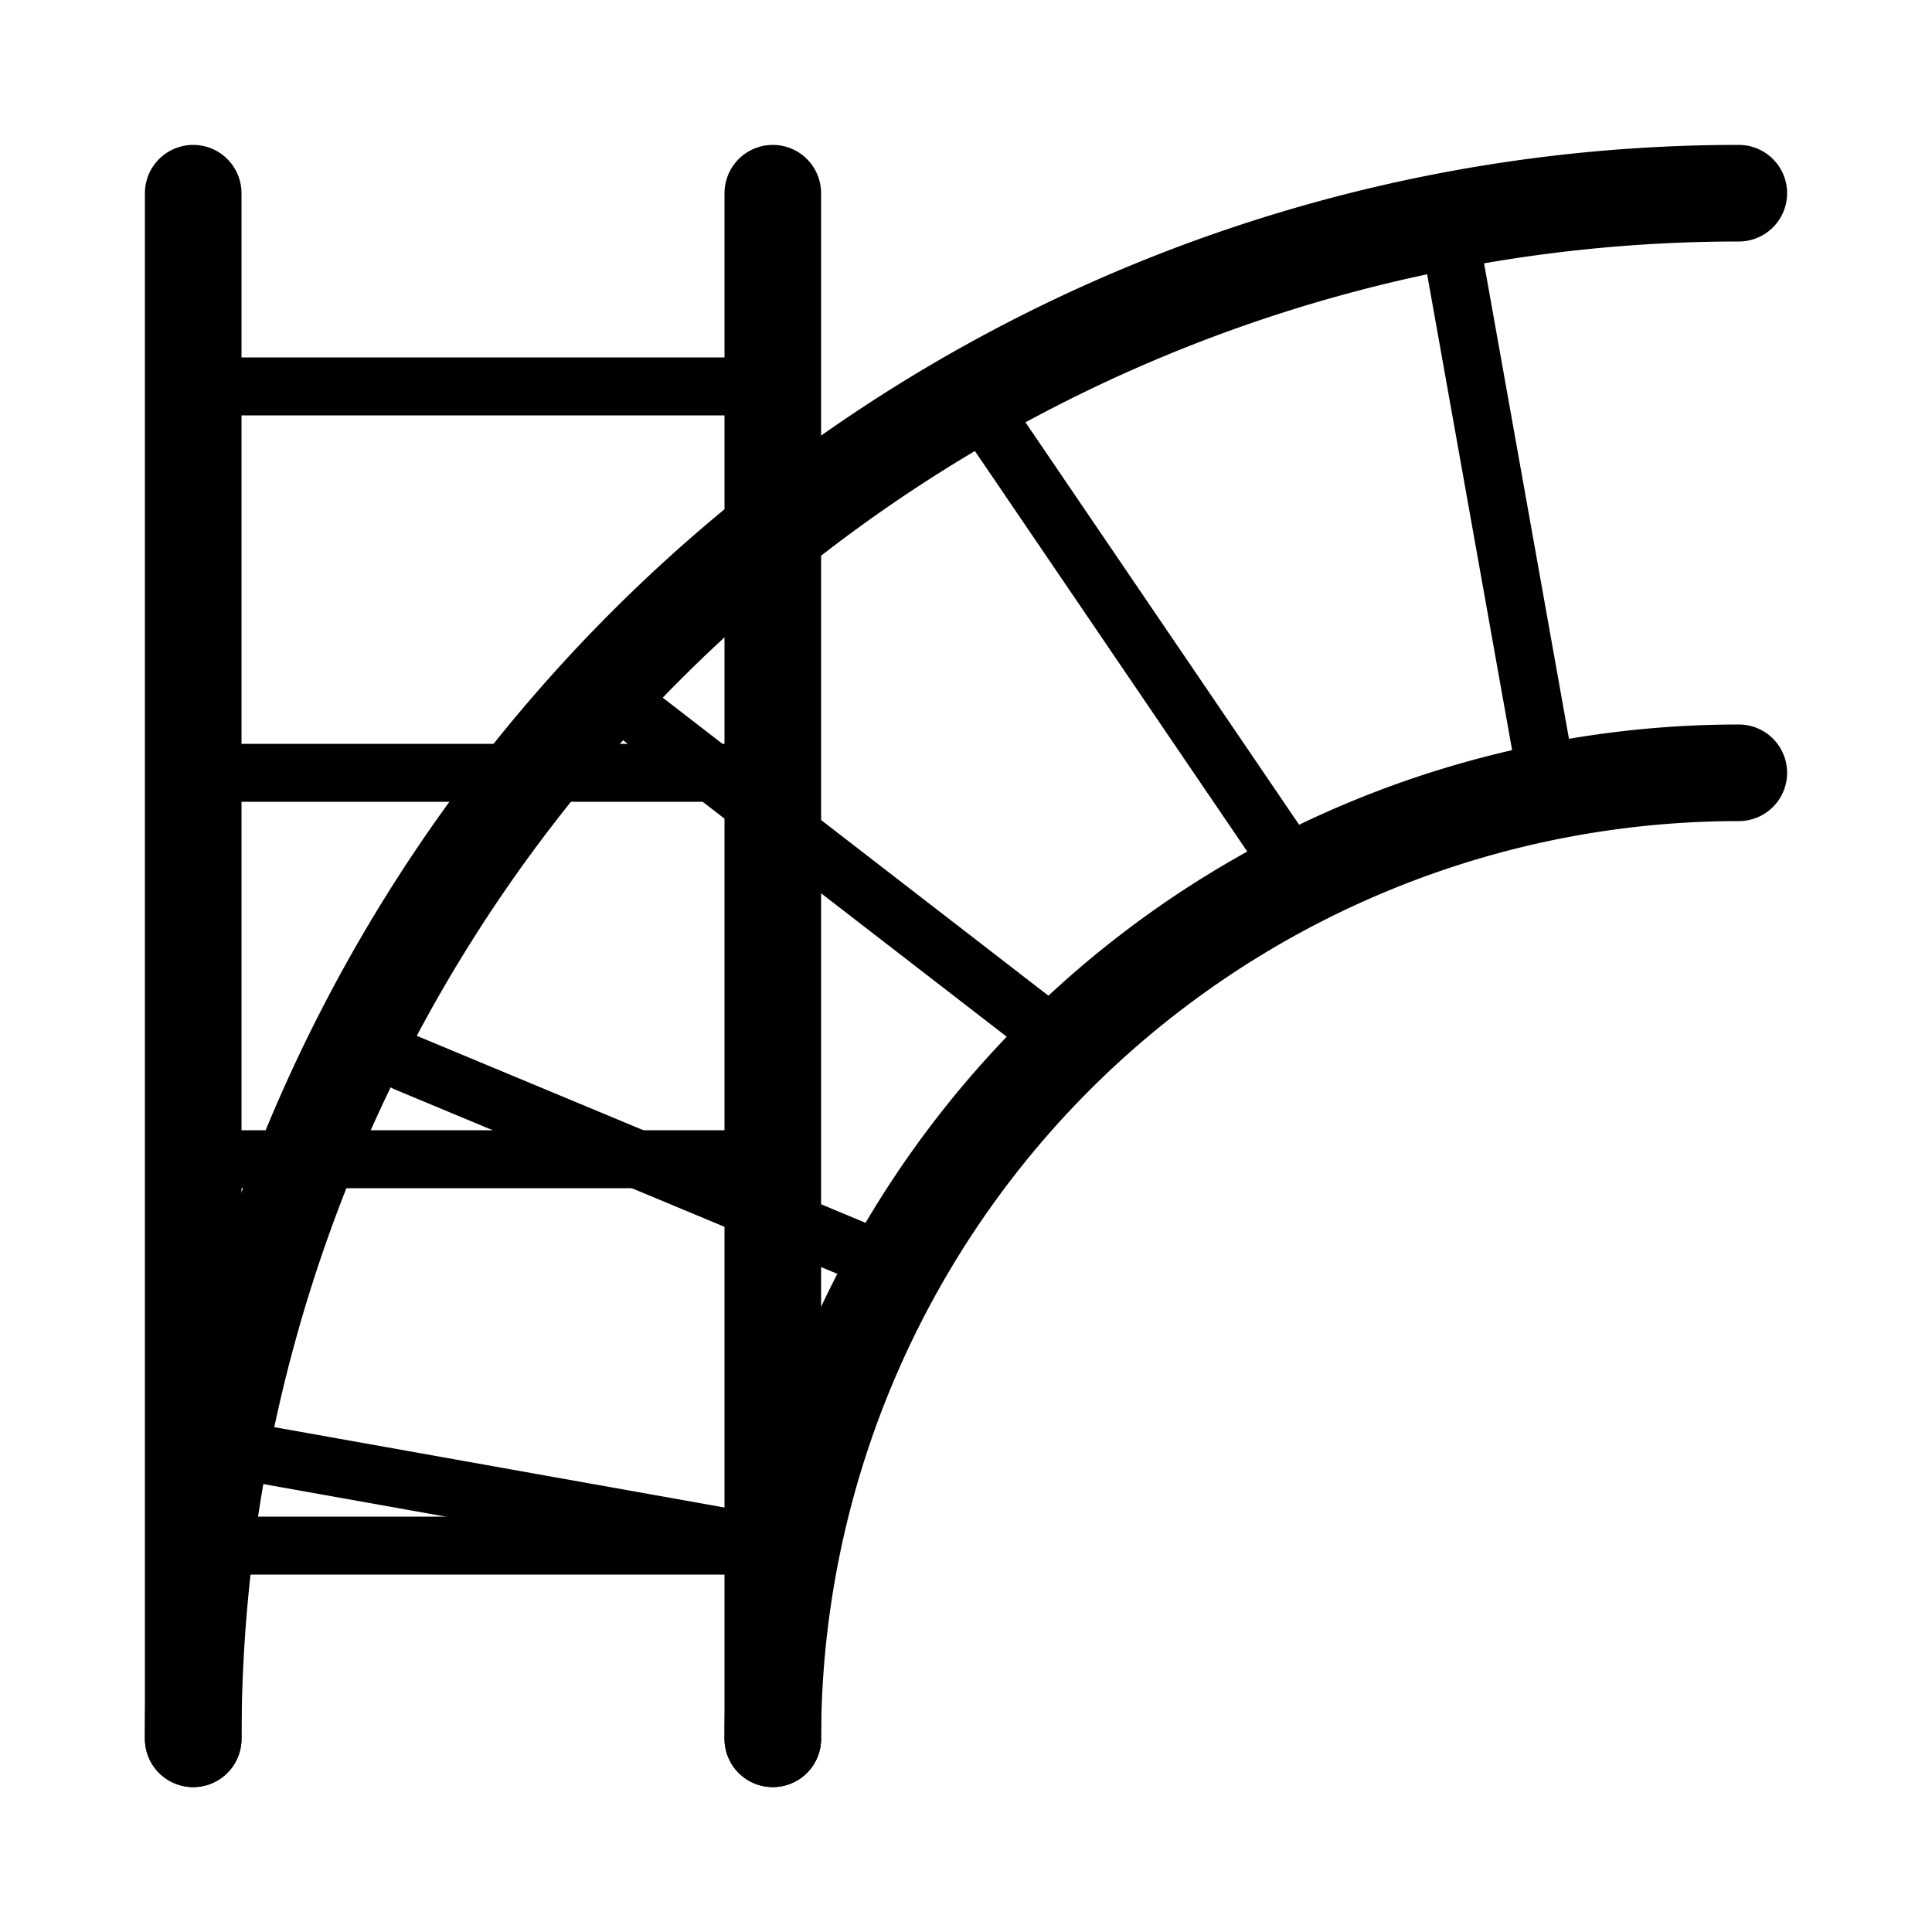 <svg width="500" height="500" viewBox="0 0 100 100" xmlns="http://www.w3.org/2000/svg">
  <line x1="10" y1="10" x2="10" y2="90" stroke-width="5" stroke="black" stroke-linecap="round" />
  <line x1="40" y1="10" x2="40" y2="90" stroke-width="5" stroke="black" stroke-linecap="round" />
  <line x1="10" y1="20" x2="40" y2="20" stroke-width="3" stroke="black" stroke-linecap="round" />
  <line x1="10" y1="40" x2="40" y2="40" stroke-width="3" stroke="black" stroke-linecap="round" />
  <line x1="10" y1="60" x2="40" y2="60" stroke-width="3" stroke="black" stroke-linecap="round" />
  <line x1="10" y1="80" x2="40" y2="80" stroke-width="3" stroke="black" stroke-linecap="round" />
  <path d="M 10 90 A 80 80 0 0 1 90 10" fill="none" stroke-width="5" stroke="black" stroke-linecap="round"/>
  <path d="M 40 90 A 50 50 0 0 1 90 40" fill="none" stroke-width="5" stroke="black" stroke-linecap="round"/>
  <line x1="12" y1="75" x2="40" y2="80" stroke-width="3" stroke="black" stroke-linecap="round" />
  <line x1="21" y1="55" x2="45" y2="65" stroke-width="3" stroke="black" stroke-linecap="round" />
  <line x1="33" y1="37" x2="55" y2="54" stroke-width="3" stroke="black" stroke-linecap="round" />
  <line x1="50" y1="20" x2="67" y2="45" stroke-width="3" stroke="black" stroke-linecap="round" />
  <line x1="75" y1="12" x2="80" y2="40" stroke-width="3" stroke="black" stroke-linecap="round" />
</svg>